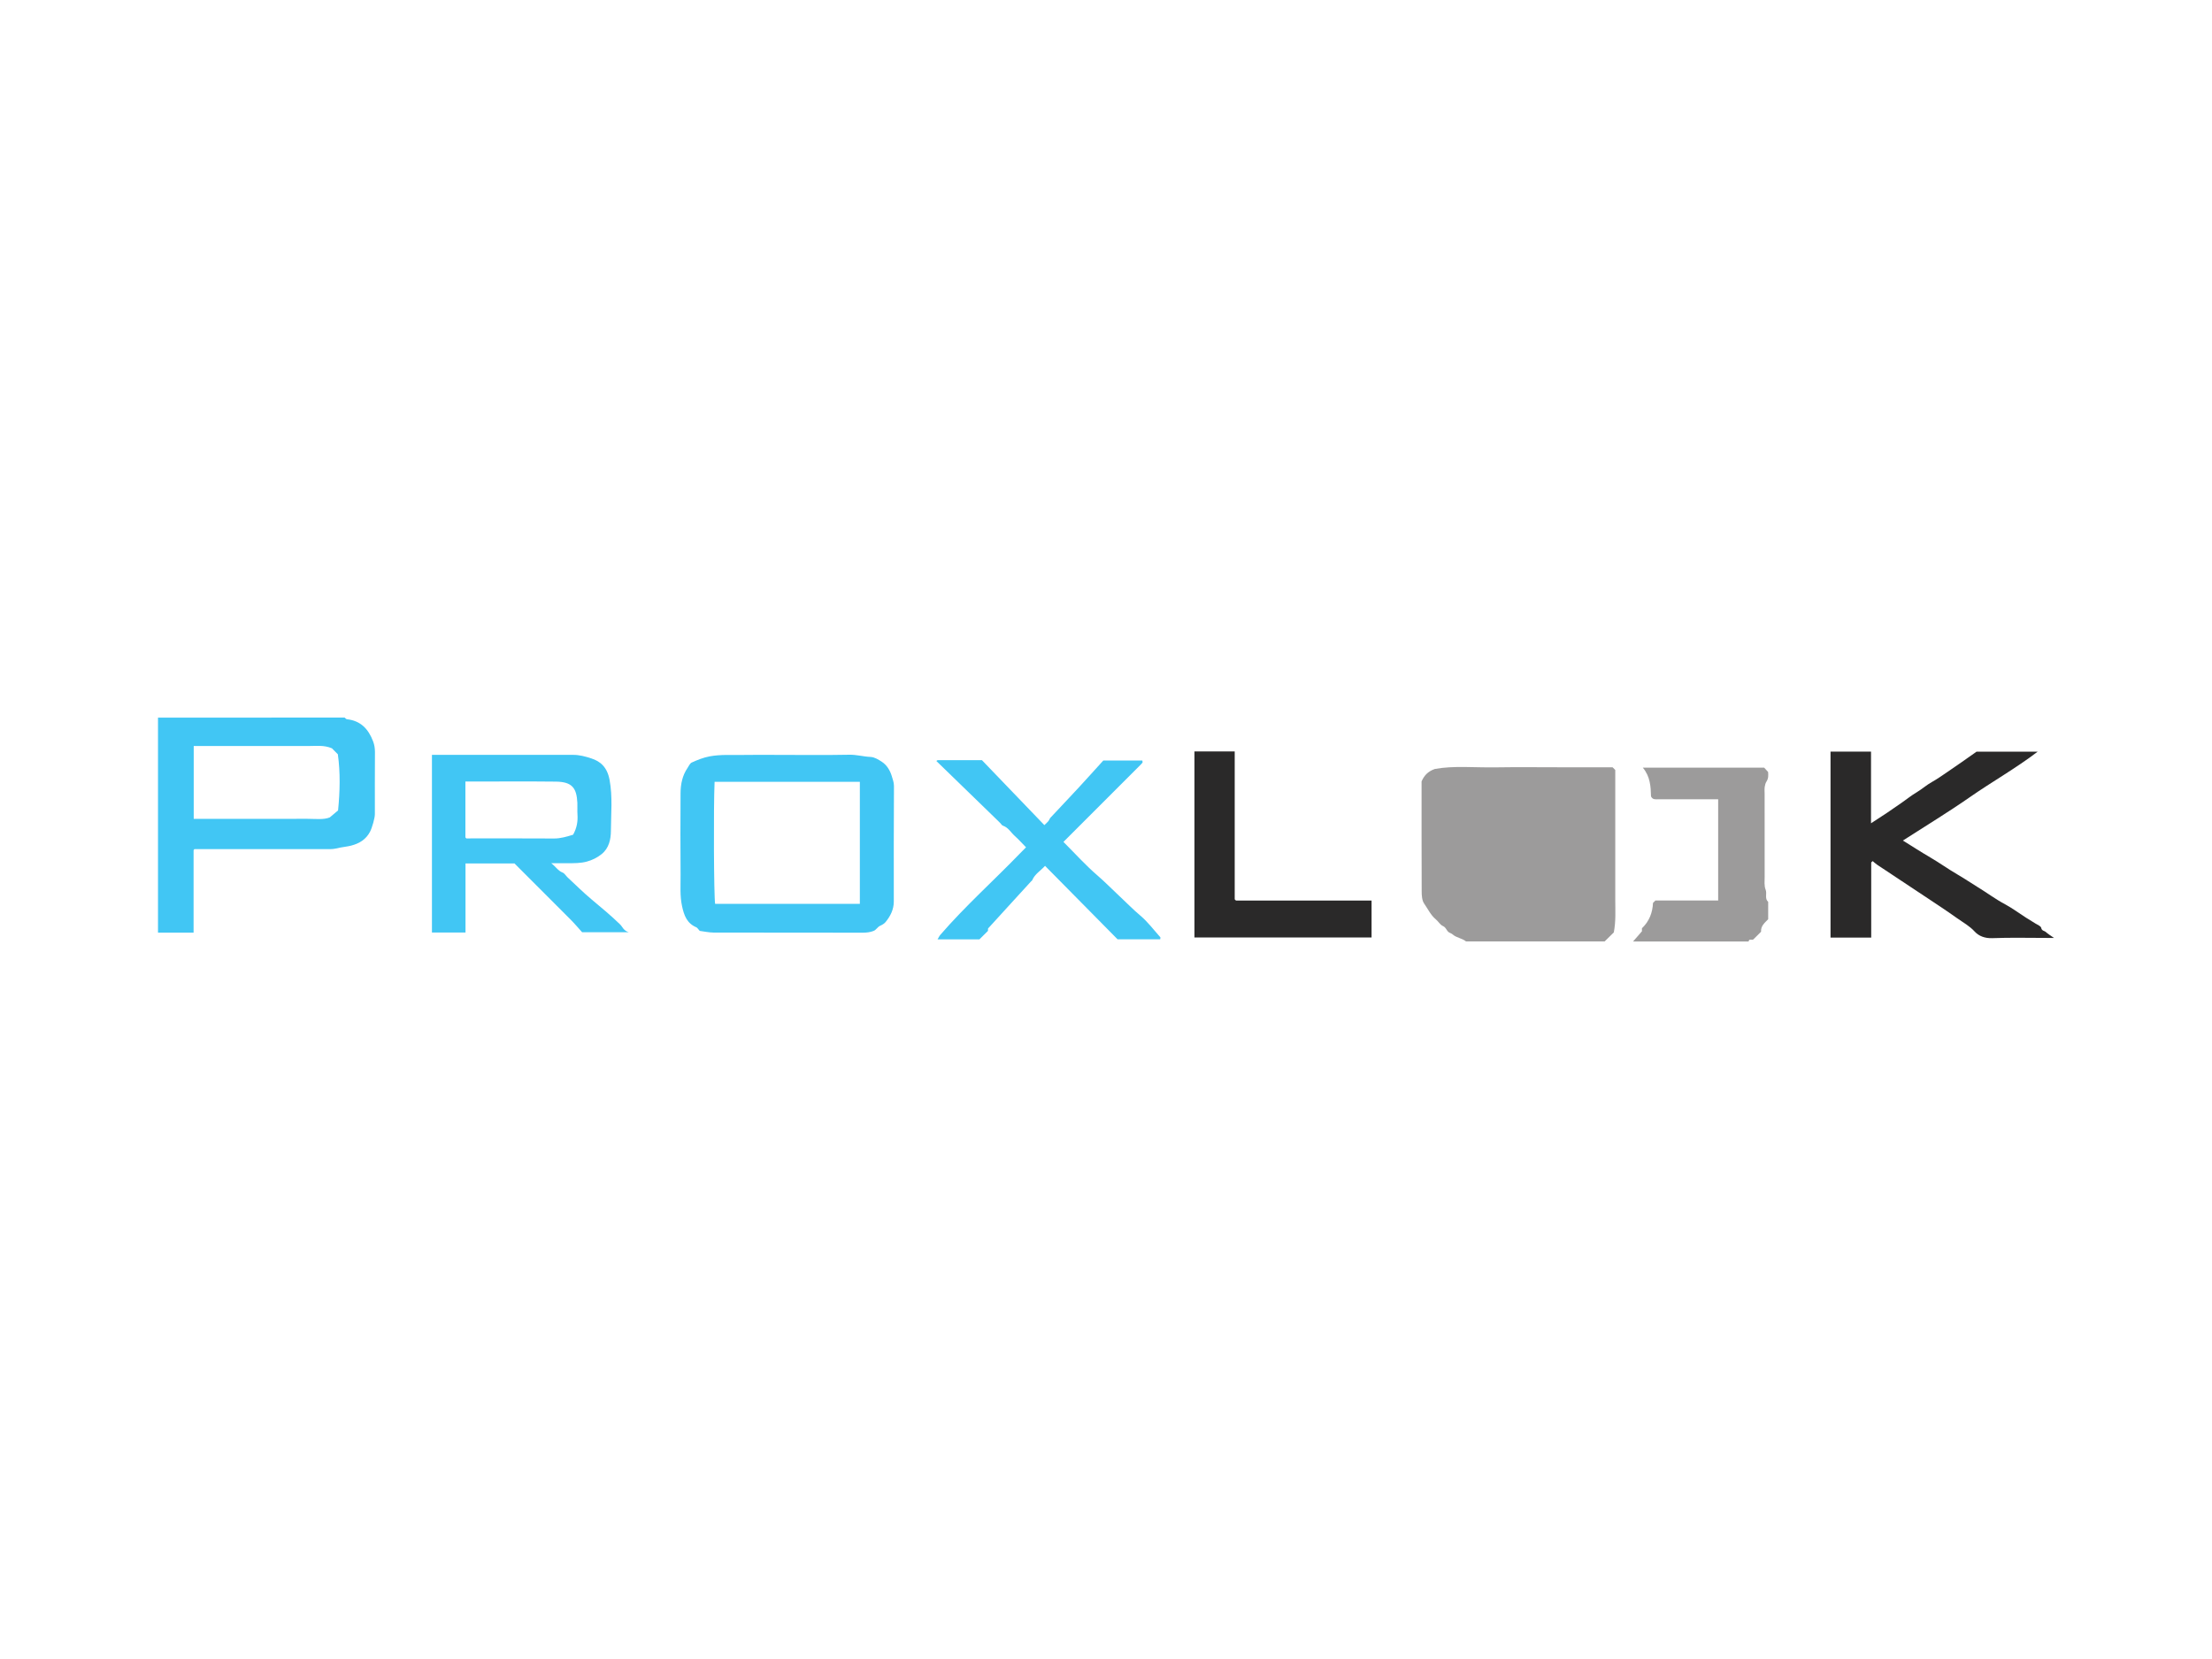 <svg xmlns="http://www.w3.org/2000/svg" viewBox="0 0 140 105" enable-background="new 0 0 140 105"><path d="M92.787 59.586c-.25-.212-.604-.224-.85-.448-.063-.057-.156-.08-.228-.126-.16-.102-.18-.314-.387-.404-.176-.077-.287-.29-.446-.42-.328-.27-.5-.66-.736-.994-.14-.197-.16-.51-.16-.77-.01-2.34-.007-4.68-.007-6.97.165-.363.38-.62.835-.784 1.2-.222 2.537-.08 3.868-.103 1.348-.022 2.697-.005 4.046-.005h3.34c.062.06.102.1.17.17v8.22c0 .678.045 1.36-.093 2.063l-.58.57h-8.774z" fill="#9C9B9B"/><path d="M21.81 45.414c.05.037.095.103.147.108.87.09 1.36.62 1.654 1.392.085.22.12.443.12.684-.01 1.31-.005 2.622-.005 3.933 0 .244-.174.857-.306 1.11-.258.49-.677.746-1.2.88-.23.06-.46.078-.684.123-.21.042-.413.102-.63.098-.244-.004-.488 0-.73 0h-7.872c-.01.01-.024.023-.034.04-.01.013-.018.03-.018.05v5.197H10v-13.61c3.935-.002 7.872-.002 11.81-.002zM21 47.358c-.504-.214-1.004-.14-1.495-.142-2.23-.005-4.46-.002-6.692-.002h-.552v4.612h.56c2.214 0 4.426.003 6.638-.002.51 0 1.028.07 1.413-.09l.525-.442c.12-1.198.148-2.4-.014-3.553l-.38-.383z" fill="#41C6F4"/><path d="M103.36 59.586l.56-.644v-.19c.466-.442.673-.995.7-1.605l.153-.154h3.972v-6.406h-3.798c-.164 0-.344.04-.452-.182-.017-.61-.043-1.25-.52-1.82h7.68l.25.273c.015.194.03.405-.102.605-.064.098-.097.226-.113.345-.02.148-.005.3-.005.45 0 1.742-.002 3.486.002 5.23 0 .274-.038.575.06.817.104.26-.078.562.163.776v1.1c-.208.214-.48.423-.45.79l-.483.48c-.084.086-.28-.08-.305.138h-7.31z" fill="#9C9B9B"/><path d="M44.284 58.914c-.106-.115-.148-.197-.212-.224-.595-.25-.776-.746-.904-1.336-.144-.663-.087-1.32-.093-1.98-.015-1.722-.01-3.445-.002-5.168.003-.573.113-1.126.447-1.61.08-.118.146-.283.26-.335.362-.164.725-.313 1.133-.39.718-.133 1.432-.076 2.148-.09.73-.015 1.463-.003 2.193-.003 1.498 0 2.997.02 4.494-.01.464-.01.9.12 1.358.14.24.01.493.167.708.307.325.213.522.553.63.913.057.196.137.393.136.624-.018 2.435-.01 4.87-.01 7.305 0 .503-.213.924-.52 1.3-.086.105-.22.18-.348.238-.167.076-.24.258-.416.326-.224.085-.448.11-.686.11-3.146-.004-6.293 0-9.44-.008-.3-.002-.604-.072-.874-.106zM54.42 49.48h-9.193c-.073 1.65-.045 7.27.034 7.725h9.16V49.48z" fill="#41C6F4"/><path d="M115.856 59.34V47.57h2.563v4.536c.38-.248.697-.45 1.01-.66.31-.208.614-.42.92-.633.32-.222.625-.47.96-.668.335-.2.623-.462.965-.652.338-.188.654-.415.976-.632.31-.207.614-.42.92-.634.32-.224.64-.45.93-.655h3.87c-1.417 1.077-2.896 1.906-4.28 2.87-1.387.968-2.835 1.843-4.254 2.757.6.372 1.16.734 1.734 1.07.577.335 1.116.726 1.694 1.062.438.254.863.542 1.298.81.584.355 1.132.767 1.74 1.092.463.248.89.567 1.334.852.192.123.39.236.582.36.134.087.35.167.372.28.04.2.202.178.295.264.127.12.282.208.514.373h-.473c-1.143 0-2.288-.03-3.43.015-.46.018-.852-.128-1.115-.416-.328-.36-.737-.577-1.114-.847-.676-.483-1.373-.936-2.064-1.396-.998-.665-2-1.325-3-1.99-.1-.068-.19-.155-.278-.228-.044.035-.06.044-.072.06-.01.01-.022.03-.022.044v4.736h-2.578z" fill="#2A2929"/><path d="M27.338 59.023V47.776h8.94c.396 0 .77.1 1.143.223.558.18 1.006.53 1.16 1.365.2 1.072.088 2.145.084 3.214-.002.532-.116 1.106-.594 1.485-.277.22-.582.373-.932.468-.397.108-.792.1-1.192.103-.315.002-.63 0-1.06 0 .303.227.43.48.718.59.128.05.212.207.322.31.5.464.984.947 1.507 1.385.617.517 1.237 1.028 1.814 1.59.154.15.208.39.55.494h-2.954c-.243-.268-.477-.548-.734-.806-1.177-1.184-2.358-2.36-3.548-3.55h-3.1v4.374h-2.125zm8.934-6.192c.24-.43.306-.845.277-1.284-.018-.242.005-.487-.007-.73-.045-.945-.33-1.335-1.364-1.347-1.74-.02-3.48-.006-5.22-.006h-.502v3.514c0 .016.01.034.02.048.01.015.025.025.04.038 1.85 0 3.702-.007 5.553.005.423.002.806-.12 1.2-.238zm31.038.457c.737.737 1.402 1.478 2.15 2.122.477.41.91.86 1.37 1.286.448.413.865.853 1.335 1.246.475.398.855.91 1.273 1.377.017.02-.003.07-.008.13h-2.698c-1.523-1.543-3.04-3.08-4.59-4.648-.29.32-.65.52-.813.912-.015.032-.054.053-.08.08l-1.23 1.346-1.484 1.627c0 .03-.004.1-.007.152l-.54.537h-2.65c.074-.122.113-.214.175-.286 1.577-1.823 3.377-3.43 5.05-5.162.114-.12.232-.235.376-.38-.25-.255-.472-.504-.72-.725-.242-.218-.404-.53-.742-.644-.064-.02-.108-.1-.16-.155l-.16-.16-3.892-3.778c.014-.013.026-.028.042-.037.014-.008.032-.016.05-.016h2.792l3.95 4.11c.106-.104.187-.17.252-.25.055-.066.078-.16.136-.222.593-.637 1.195-1.266 1.786-1.905.528-.57 1.045-1.15 1.555-1.71H72.3l.012.076c0 .02.008.043 0 .055-.034.044-.072.085-.11.124l-4.895 4.895z" fill="#41C6F4"/><path d="M75.596 47.56h2.55v9.36c.03.034.042.05.057.06.014.01.032.018.048.018h8.557v2.335h-11.21V47.56z" fill="#2A2929"/></svg>